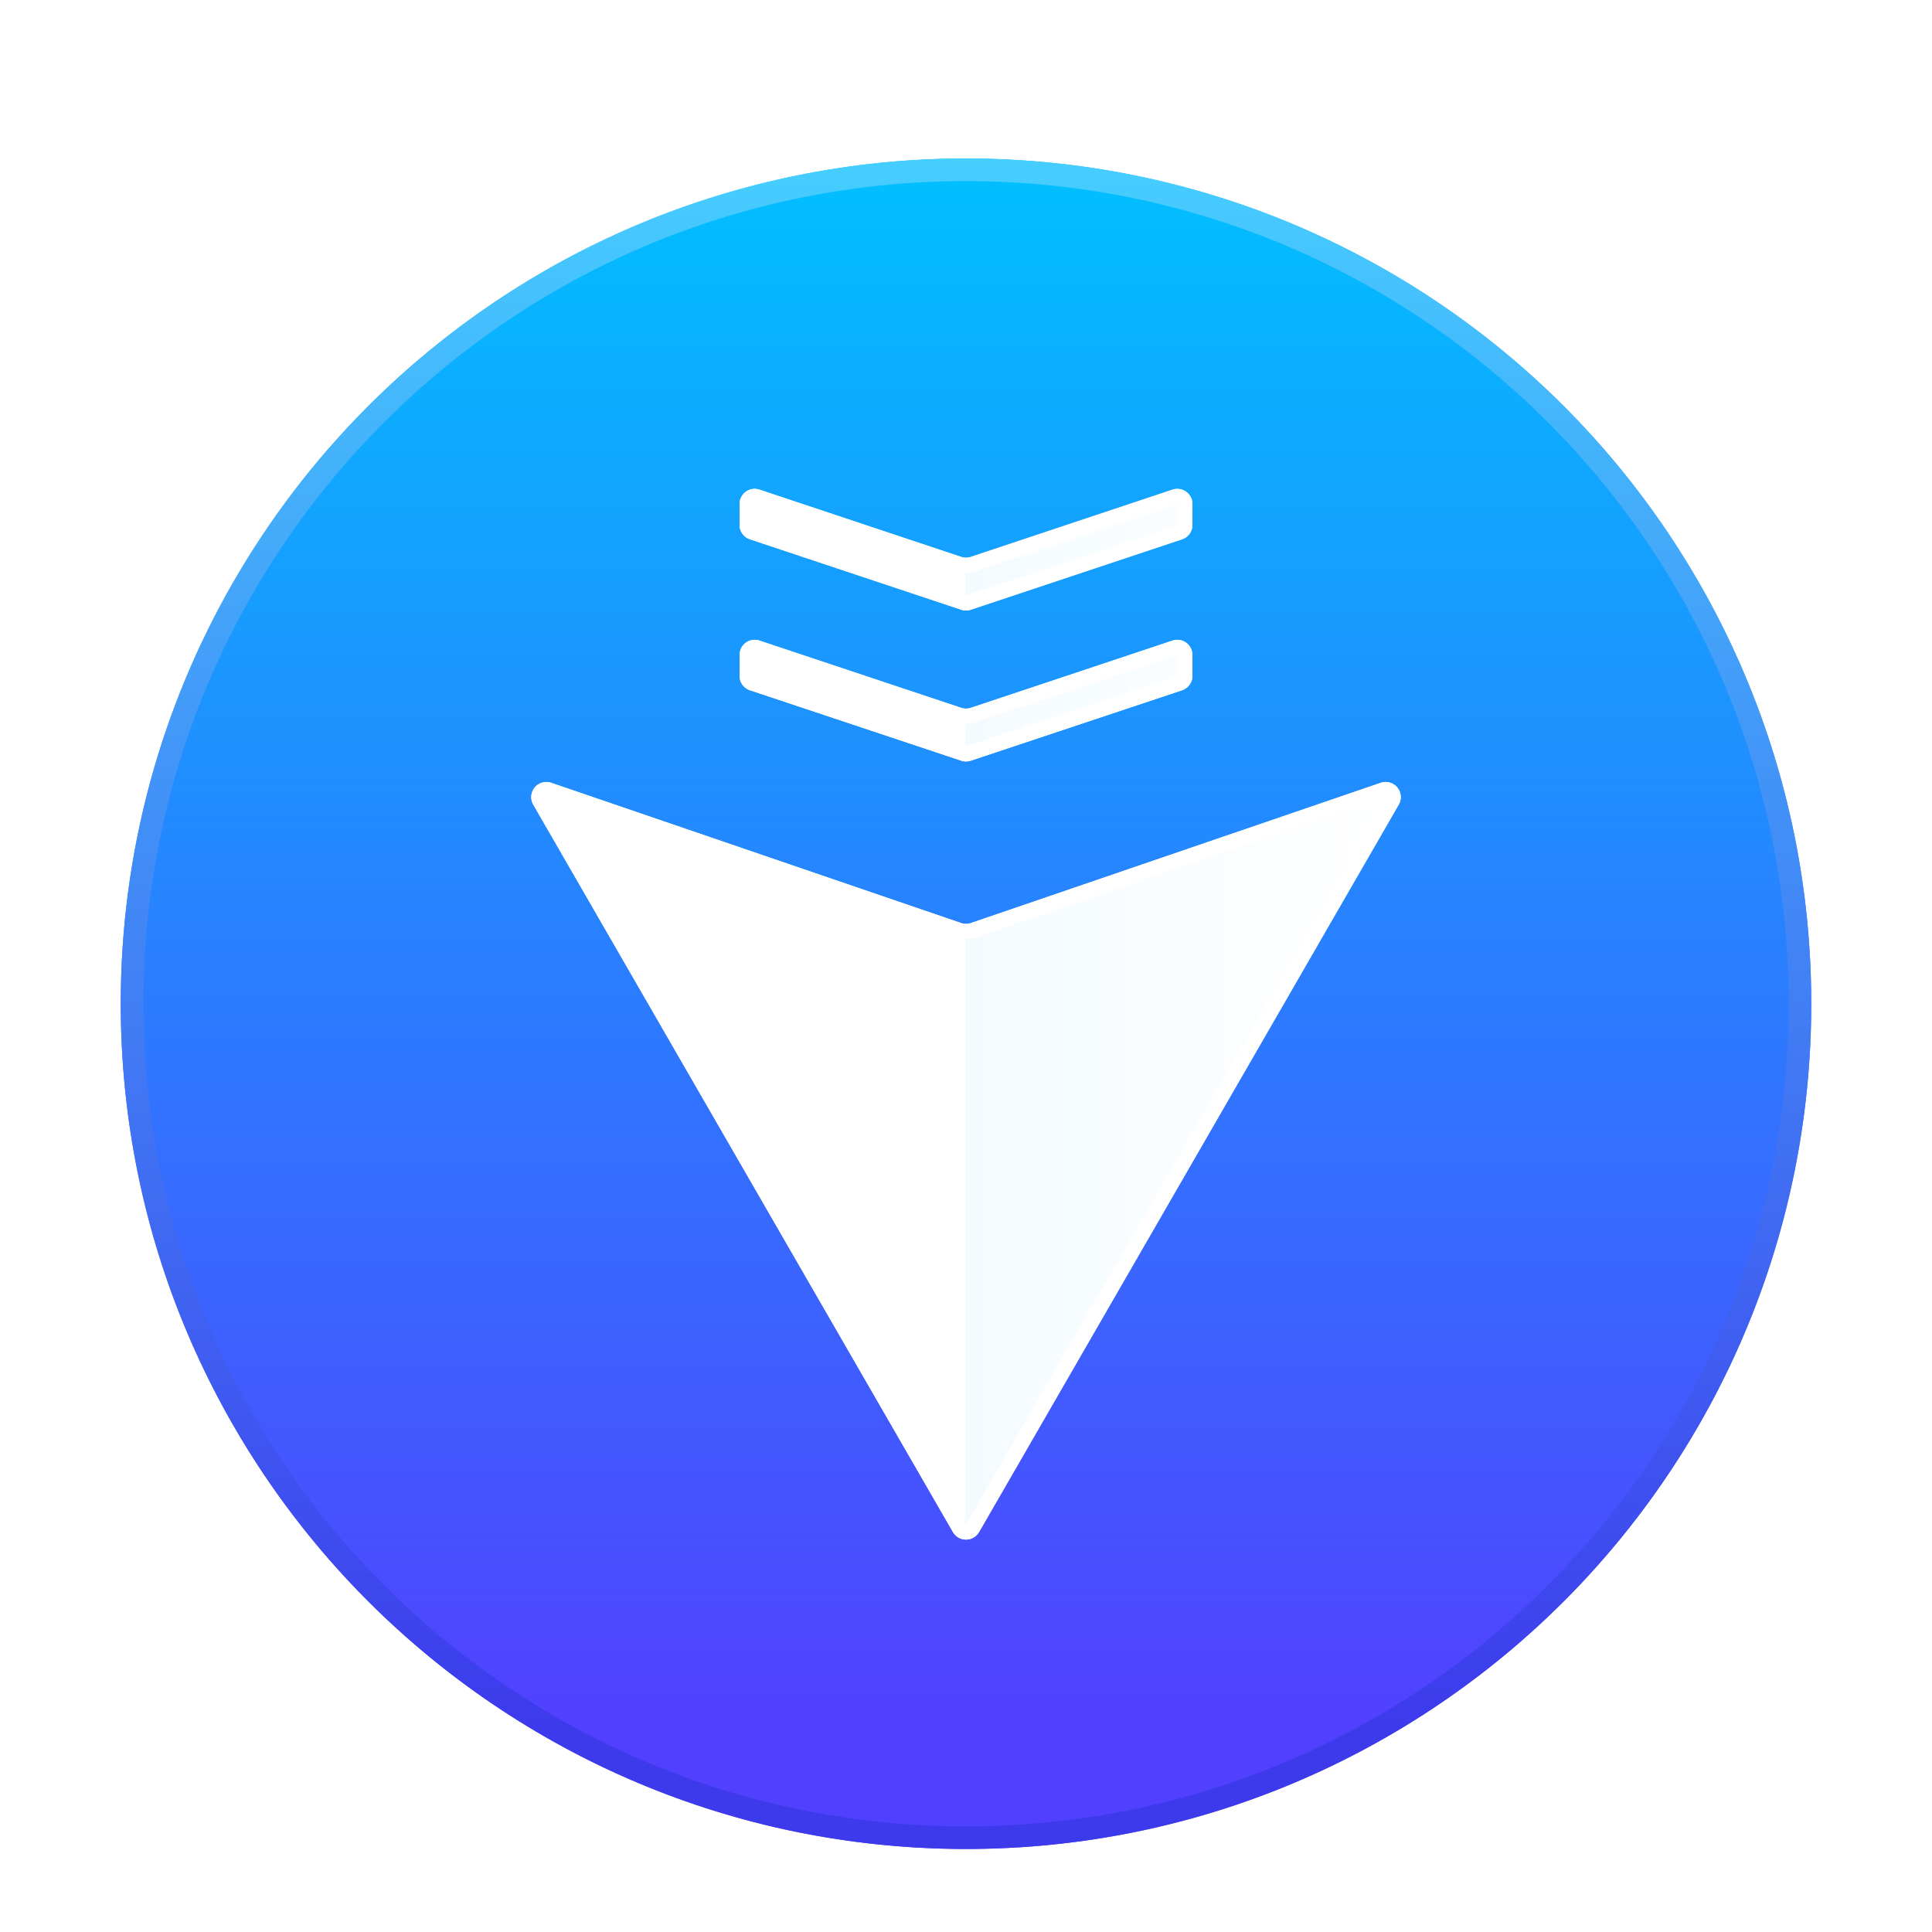 <svg width="256" height="256" version="1.1" viewBox="0 0 256 256" xmlns="http://www.w3.org/2000/svg" xmlns:xlink="http://www.w3.org/1999/xlink"><title>deepin-download</title><defs><linearGradient id="b" x1="128" x2="128" y1="223" y2="16" gradientUnits="userSpaceOnUse"><stop stop-color="#5141FF" offset="0"/><stop stop-color="#00C0FF" offset="1"/></linearGradient><linearGradient id="c" x1="128" x2="128" y1="16" y2="223.87" gradientUnits="userSpaceOnUse"><stop stop-color="#46CEFF" offset="0"/><stop stop-color="#3D3AEC" offset="1"/></linearGradient><linearGradient id="d" x1="2.634" x2="129.28" y1="64.028" y2="64.028" gradientTransform="scale(.91 1.099)" gradientUnits="userSpaceOnUse"><stop stop-color="#fff" offset="0"/><stop stop-color="#fff" offset=".499"/><stop stop-color="#F4FBFF" offset=".499"/><stop stop-color="#fff" offset="1"/></linearGradient><path id="e" d="M58.268 139L2.664 42.62a2 2 0 0 1 2.38-2.892L59.353 58.31a2 2 0 0 0 1.295 0l54.309-18.582a2 2 0 0 1 2.38 2.892L61.733 139a2 2 0 0 1-3.465 0zM32.633.88l26.735 8.912a2 2 0 0 0 1.265 0L87.368.88A2 2 0 0 1 90 2.777v2.784a2 2 0 0 1-1.367 1.897l-28 9.334a2 2 0 0 1-1.265 0l-28-9.334A2 2 0 0 1 30 5.561V2.777A2 2 0 0 1 32.633.88zm0 20l26.735 8.912a2 2 0 0 0 1.265 0l26.735-8.912A2 2 0 0 1 90 22.777v2.784a2 2 0 0 1-1.367 1.897l-28 9.334a2 2 0 0 1-1.265 0l-28-9.334A2 2 0 0 1 30 25.561v-2.784a2 2 0 0 1 2.633-1.897z"/><filter id="a" color-interpolation-filters="sRGB"><feFlood flood-color="#A9A69A" flood-opacity=".498" result="flood"/><feComposite in="flood" in2="SourceGraphic" operator="in" result="composite1"/><feGaussianBlur in="composite1" result="blur" stdDeviation="5"/><feOffset dx="0" dy="5" result="offset"/><feComposite in="SourceGraphic" in2="offset" result="composite2"/></filter></defs><g filter="url(#a)"><circle cx="128" cy="128" r="112" fill="url(#b)" fill-rule="evenodd"/><path d="M128 19C67.801 19 19 67.801 19 128s48.801 109 109 109 109-48.801 109-109S188.199 19 128 19zm0-3c61.856 0 112 50.144 112 112s-50.144 112-112 112S16 189.856 16 128 66.144 16 128 16z" fill="url(#c)"/><g transform="translate(68 59)" fill="none" fill-rule="evenodd"><use width="100%" height="100%" fill="url(#d)" fill-rule="evenodd" xlink:href="#e"/><path d="M59.134 138.5a1 1 0 0 0 1.732 0l55.604-96.38a1 1 0 0 0-1.19-1.446L60.971 59.256a3 3 0 0 1-1.942 0L4.72 40.674a1 1 0 0 0-1.19 1.446zM32.316 1.83A1 1 0 0 0 31 2.779v2.783a1 1 0 0 0 .684.949l28 9.333a1 1 0 0 0 .632 0l28-9.333A1 1 0 0 0 89 5.562V2.78a1 1 0 0 0-1.316-.949l-26.735 8.912a3 3 0 0 1-1.898 0zm0 20a1 1 0 0 0-1.316.949v2.783a1 1 0 0 0 .684.949l28 9.333a1 1 0 0 0 .632 0l28-9.333a1 1 0 0 0 .684-.949V22.78a1 1 0 0 0-1.316-.949l-26.735 8.912a3 3 0 0 1-1.898 0z" stroke="#fff" stroke-width="2"/></g></g></svg>
